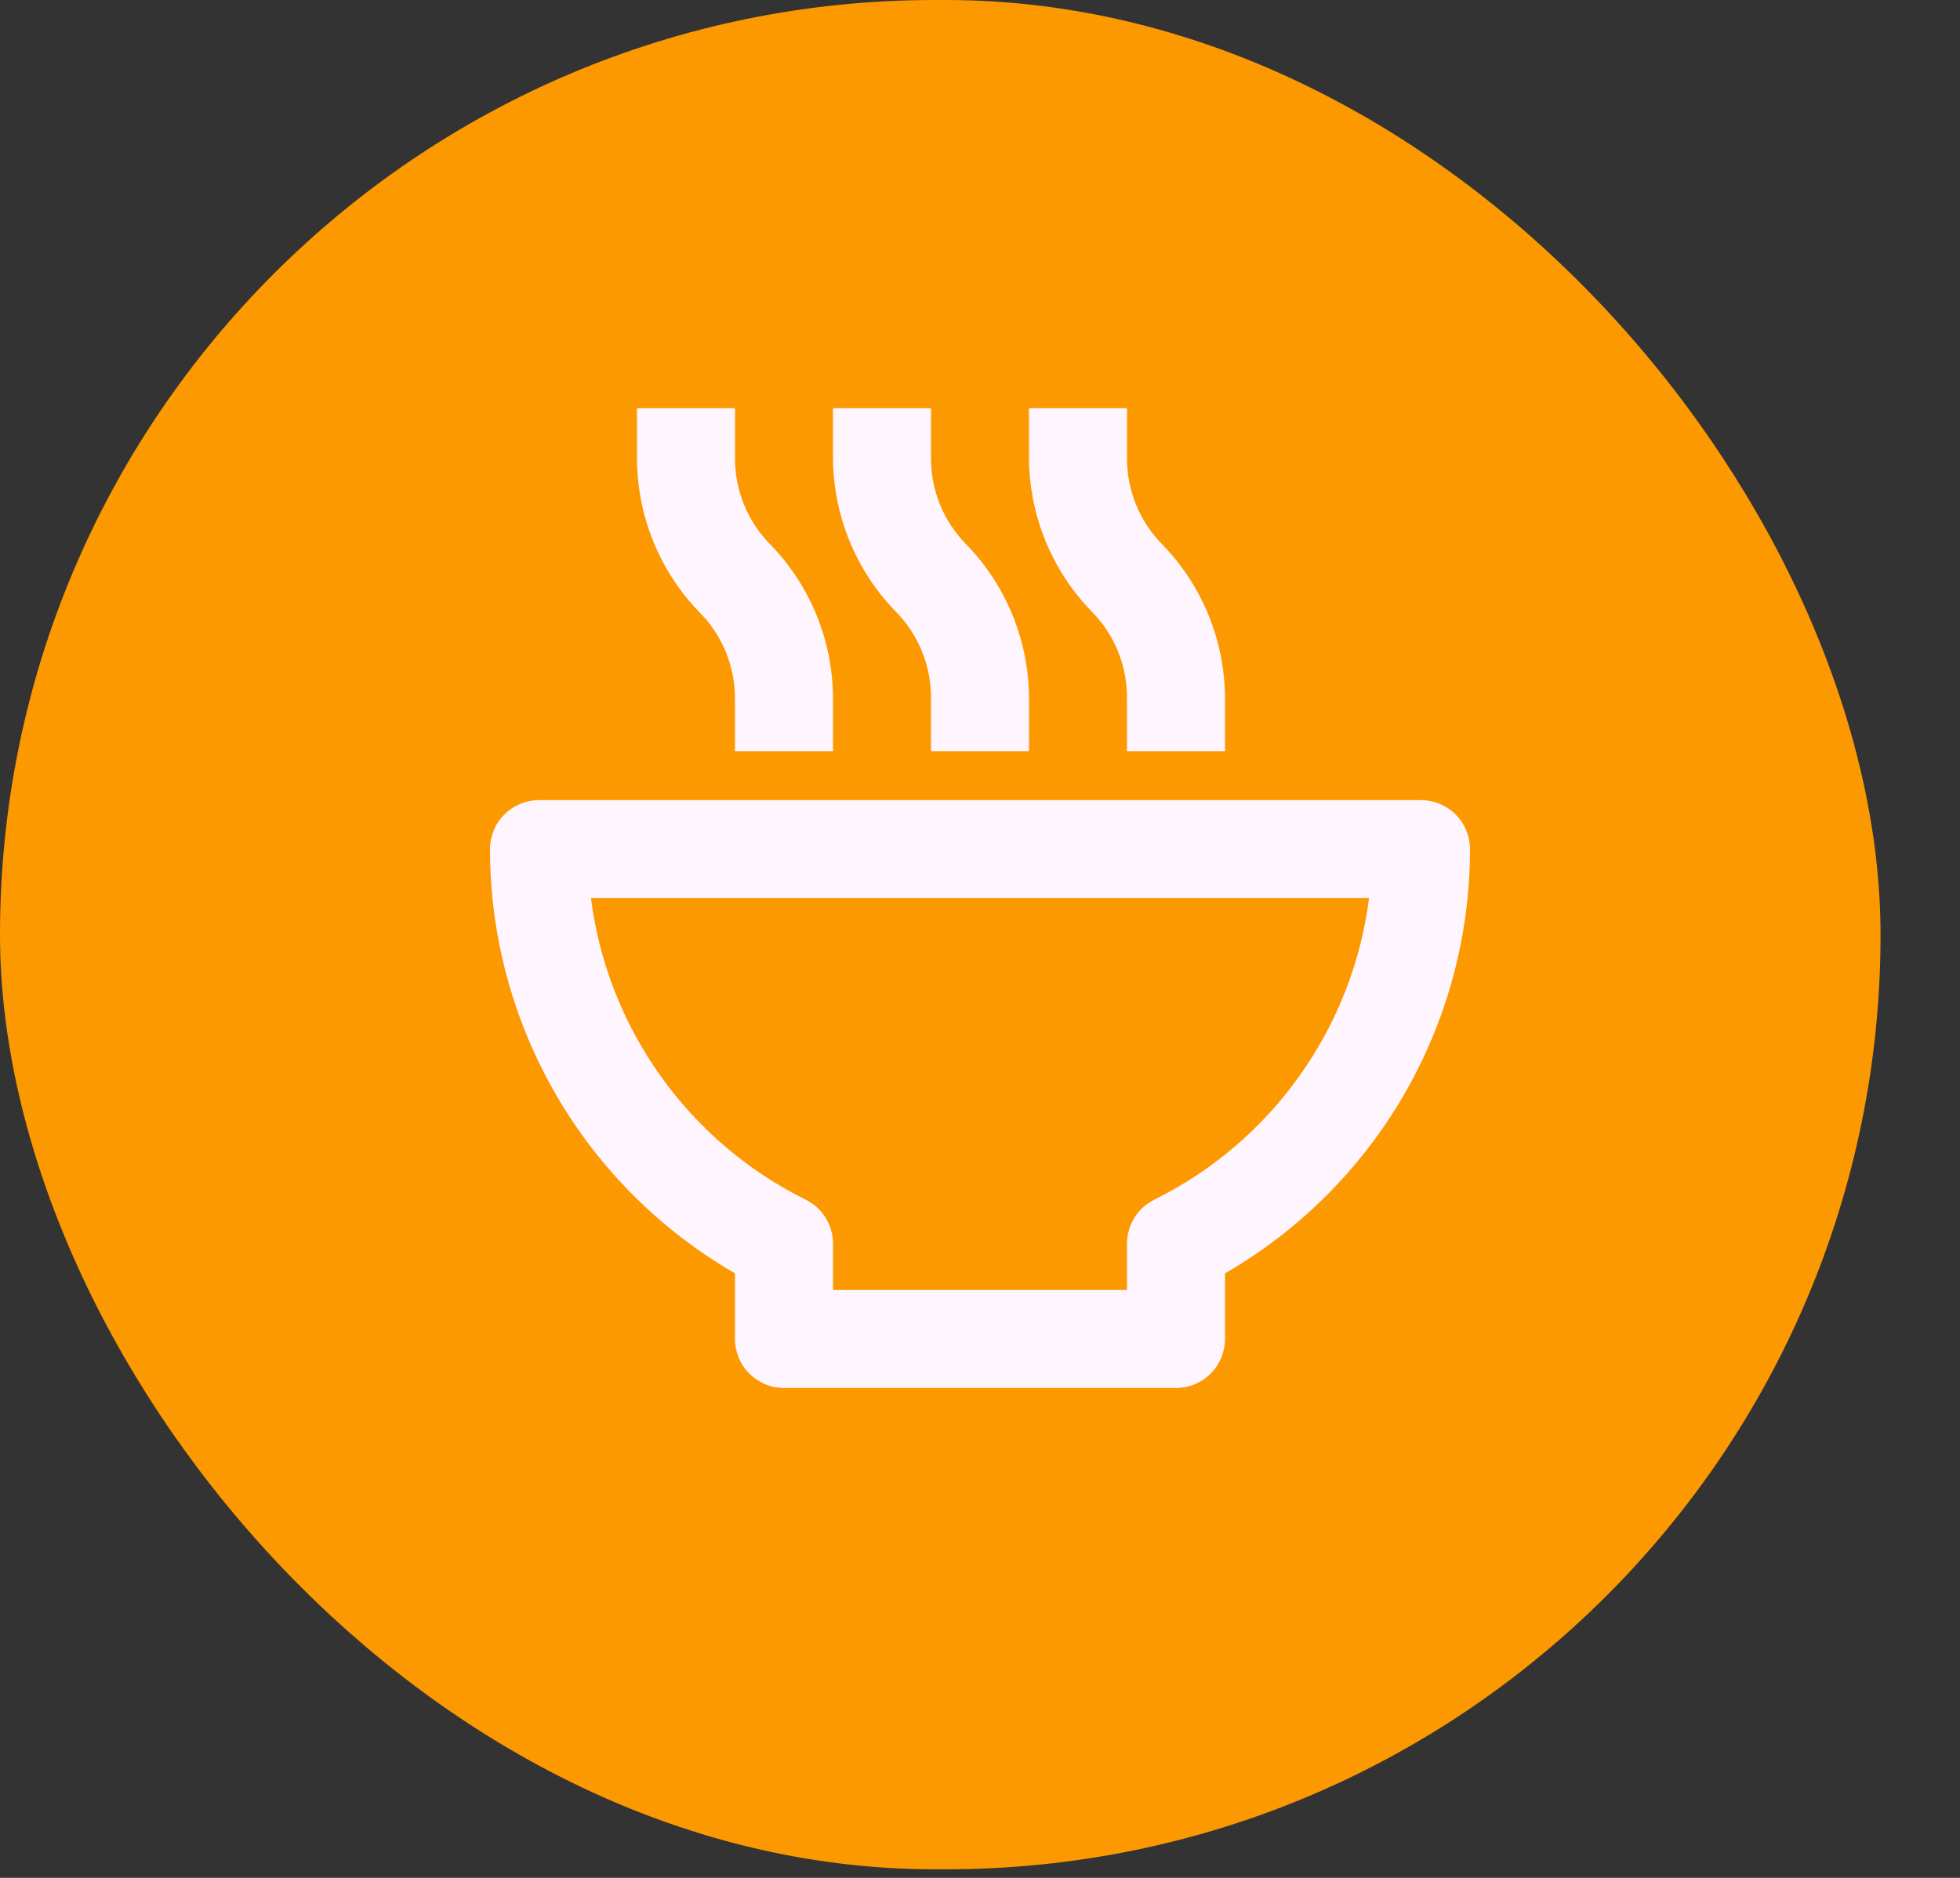 <svg width="24" height="23" viewBox="0 0 24 23" fill="none" xmlns="http://www.w3.org/2000/svg">
<rect x="0" y="0" width="24" height="23" fill="#333333" stroke="none"/>
<rect width="23.027" height="22.895" rx="11.447" fill="#FD9900"/>
<path d="M17.4 9.8H6.6C6.441 9.8 6.288 9.863 6.176 9.976C6.063 10.088 6 10.241 6 10.4C6 11.453 6.277 12.488 6.804 13.4C7.33 14.312 8.088 15.069 9 15.596V16.4C9 16.559 9.063 16.712 9.176 16.824C9.288 16.937 9.441 17 9.6 17H14.4C14.559 17 14.712 16.937 14.824 16.824C14.937 16.712 15 16.559 15 16.4V15.596C15.912 15.069 16.669 14.312 17.196 13.4C17.723 12.488 18 11.453 18 10.4C18 10.241 17.937 10.088 17.824 9.976C17.712 9.863 17.559 9.8 17.4 9.8ZM14.13 14.696C14.03 14.746 13.946 14.823 13.888 14.919C13.83 15.014 13.799 15.124 13.8 15.236V15.8H10.2V15.236C10.201 15.124 10.17 15.014 10.112 14.919C10.054 14.823 9.97 14.746 9.87 14.696C9.16 14.345 8.548 13.824 8.089 13.179C7.629 12.534 7.336 11.786 7.236 11H16.764C16.664 11.786 16.371 12.534 15.911 13.179C15.452 13.824 14.84 14.345 14.13 14.696ZM10.2 9.2V8.558C10.199 7.852 9.924 7.174 9.432 6.668C9.293 6.527 9.183 6.361 9.109 6.177C9.035 5.994 8.998 5.798 9 5.6V5H7.8V5.6C7.798 6.31 8.073 6.993 8.568 7.502C8.846 7.783 9.001 8.163 9 8.558V9.2H10.2ZM12.6 9.2V8.558C12.599 7.852 12.324 7.174 11.832 6.668C11.693 6.527 11.583 6.361 11.509 6.177C11.435 5.994 11.398 5.798 11.4 5.6V5H10.2V5.6C10.201 6.306 10.476 6.984 10.968 7.49C11.107 7.631 11.217 7.797 11.291 7.981C11.365 8.164 11.402 8.36 11.4 8.558V9.2H12.6ZM15 9.2V8.558C14.999 7.852 14.724 7.174 14.232 6.668C14.093 6.527 13.983 6.361 13.909 6.177C13.835 5.994 13.798 5.798 13.8 5.6V5H12.6V5.6C12.601 6.306 12.876 6.984 13.368 7.49C13.507 7.631 13.617 7.797 13.691 7.981C13.765 8.164 13.802 8.36 13.8 8.558V9.2H15Z" fill="#FFF5FF"/>
</svg>
